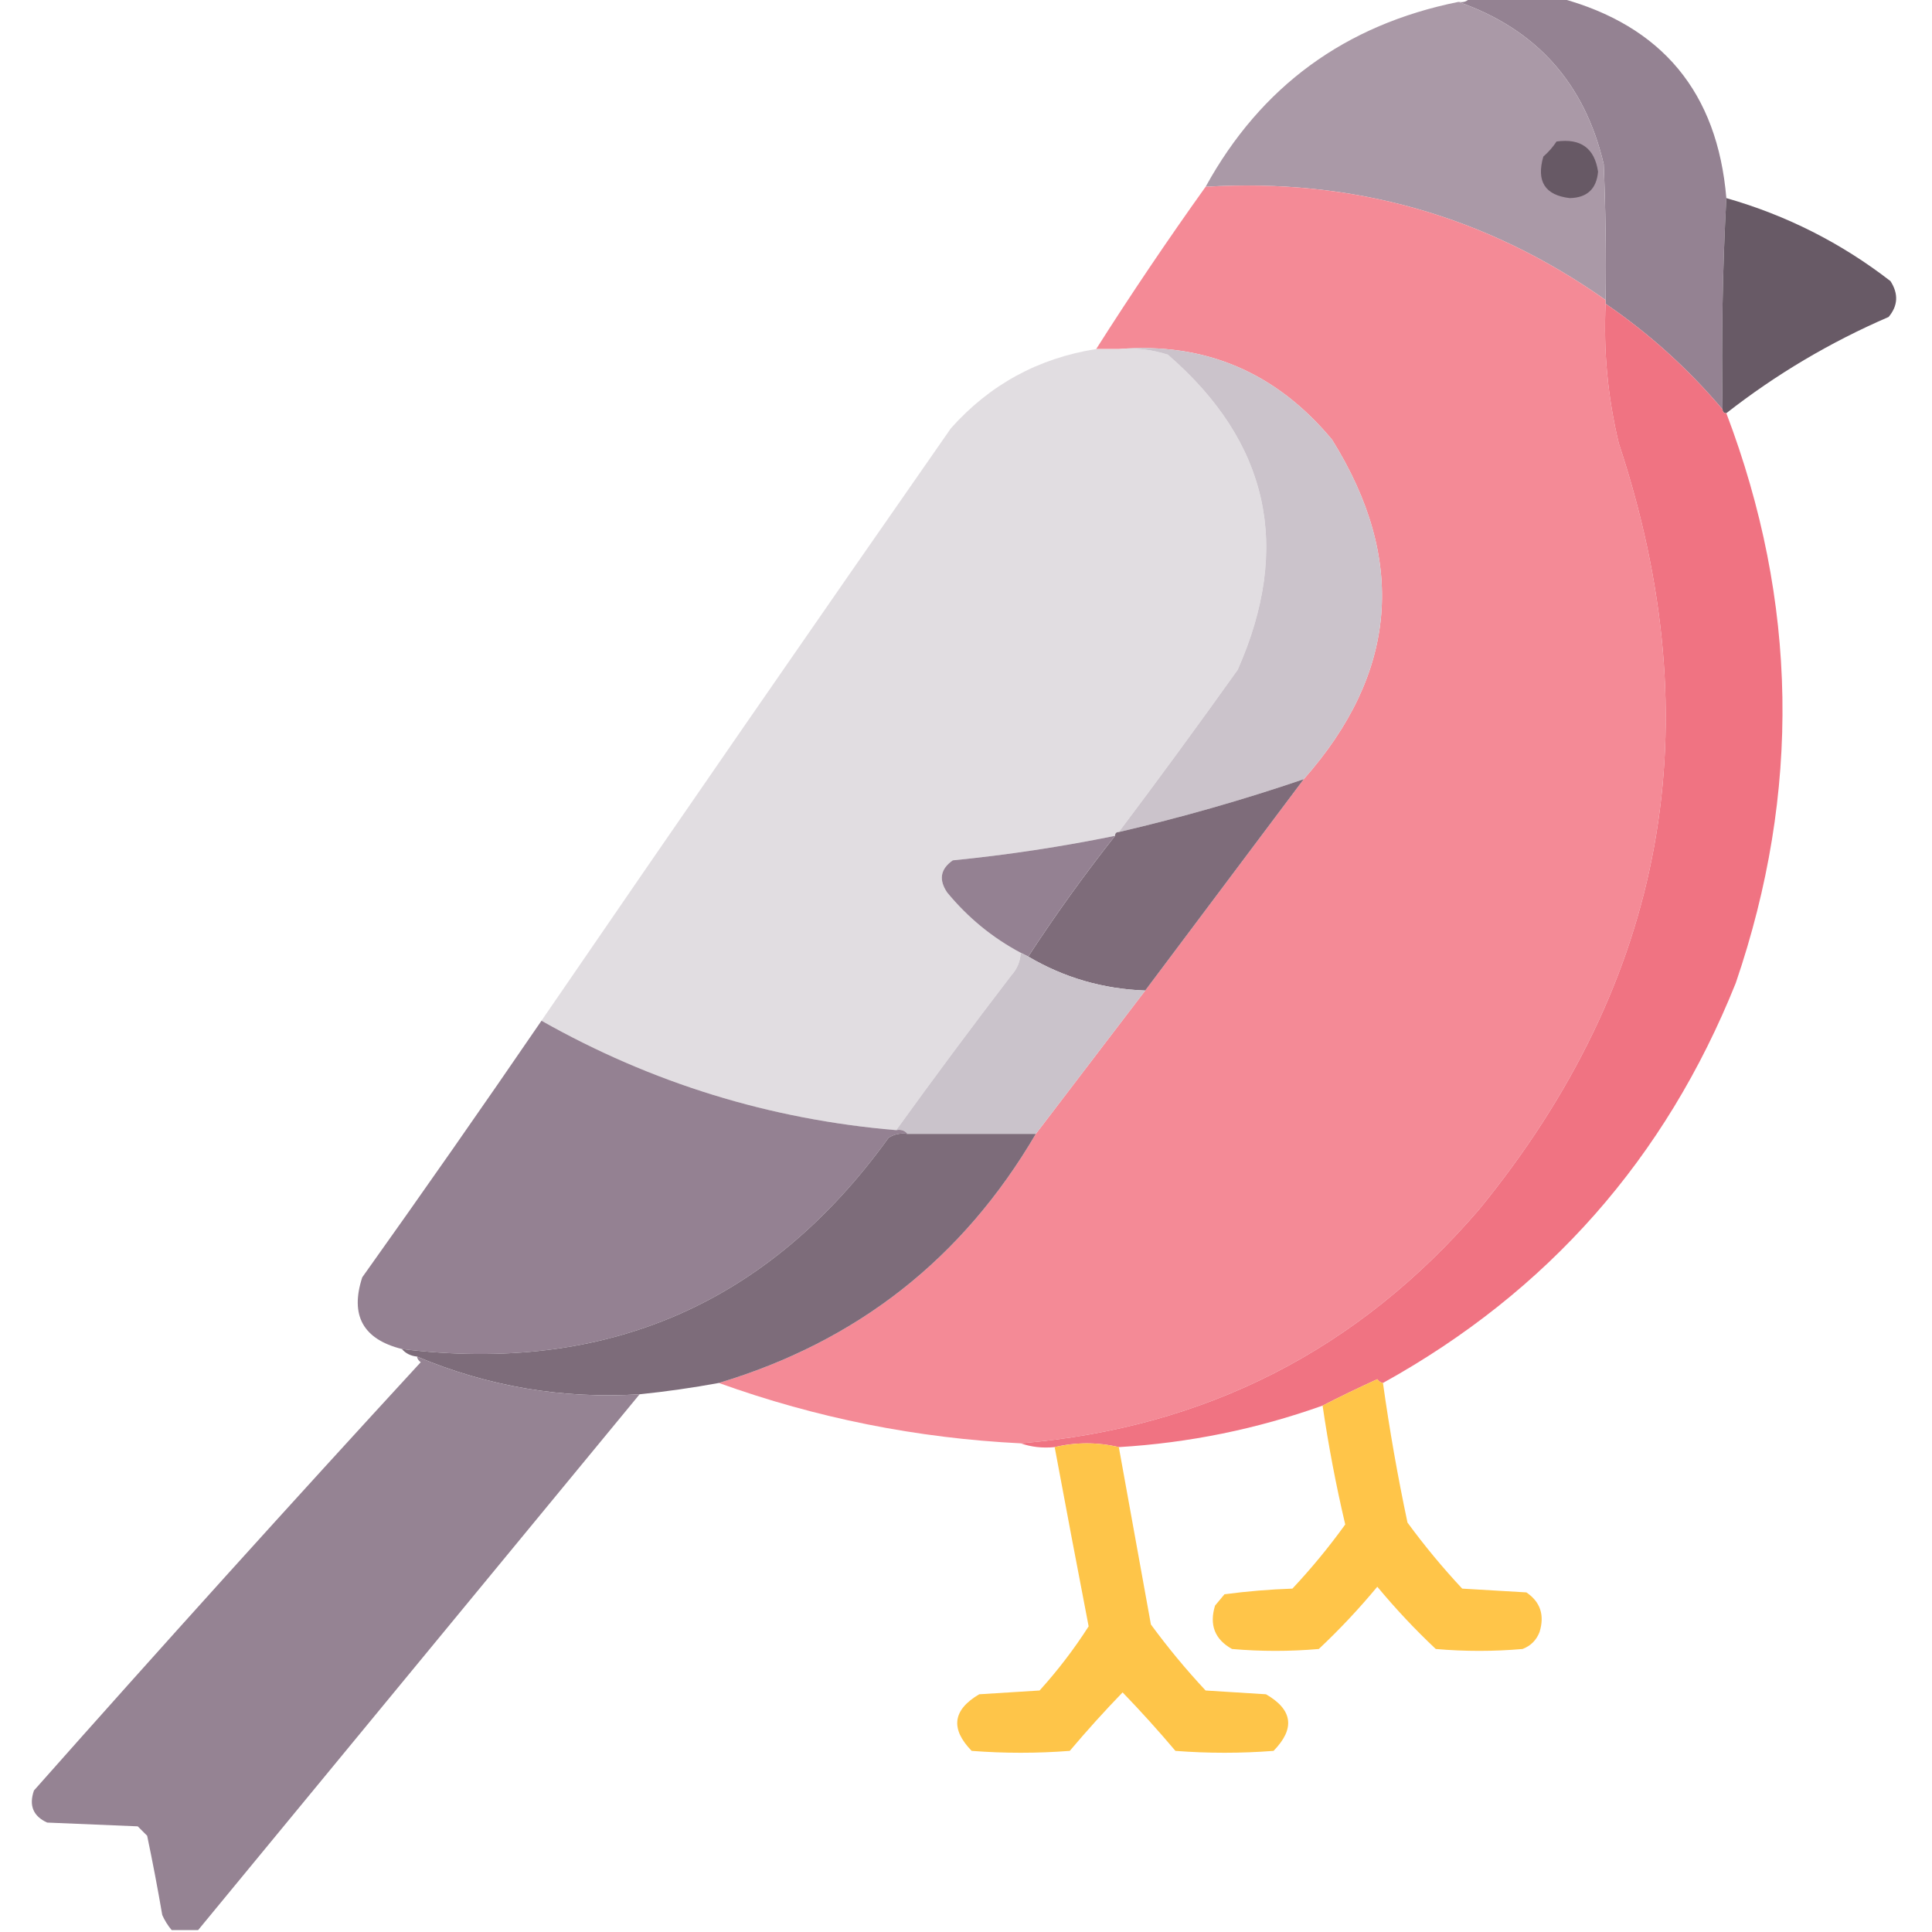 <?xml version="1.0" encoding="UTF-8"?>
<!DOCTYPE svg PUBLIC "-//W3C//DTD SVG 1.1//EN" "http://www.w3.org/Graphics/SVG/1.1/DTD/svg11.dtd">
<svg xmlns="http://www.w3.org/2000/svg" version="1.1" width="512px" height="512px" style="shape-rendering:geometricPrecision; text-rendering:geometricPrecision; image-rendering:optimizeQuality; fill-rule:evenodd; clip-rule:evenodd" xmlns:xlink="http://www.w3.org/1999/xlink">
<g><path style="opacity:0.989" fill="#948192" d="M 389.5,-0.5 C 397.5,-0.5 405.5,-0.5 413.5,-0.5C 440.471,6.815 455.137,24.482 457.5,52.5C 456.503,70.993 456.17,89.659 456.5,108.5C 447.413,97.744 437.08,88.411 425.5,80.5C 425.5,80.167 425.5,79.833 425.5,79.5C 425.667,67.495 425.5,55.495 425,43.5C 419.969,22.058 407.136,7.724 386.5,0.5C 387.791,0.737 388.791,0.404 389.5,-0.5 Z"/></g>
<g><path style="opacity:0.995" fill="#aa99a7" d="M 386.5,0.5 C 407.136,7.724 419.969,22.058 425,43.5C 425.5,55.495 425.667,67.495 425.5,79.5C 393.774,57.152 358.441,47.152 319.5,49.5C 334.139,22.889 356.472,6.556 386.5,0.5 Z"/></g>
<g><path style="opacity:1" fill="#675965" d="M 412.5,37.5 C 418.915,36.61 422.582,39.277 423.5,45.5C 423.097,50.07 420.597,52.403 416,52.5C 409.435,51.729 407.102,48.062 409,41.5C 410.376,40.295 411.542,38.962 412.5,37.5 Z"/></g>
<g><path style="opacity:0.999" fill="#f48a96" d="M 319.5,49.5 C 358.441,47.152 393.774,57.152 425.5,79.5C 425.5,79.833 425.5,80.167 425.5,80.5C 424.908,93.006 426.075,105.339 429,117.5C 453.824,192.259 441.491,259.925 392,320.5C 360.003,357.749 319.503,378.415 270.5,382.5C 243.013,381.136 216.346,375.803 190.5,366.5C 227.175,355.501 255.175,333.501 274.5,300.5C 284.155,287.872 293.822,275.205 303.5,262.5C 317.5,243.833 331.5,225.167 345.5,206.5C 370.383,178.368 372.883,148.368 353,116.5C 338.149,98.647 319.316,90.647 296.5,92.5C 294.5,92.5 292.5,92.5 290.5,92.5C 299.782,77.888 309.449,63.555 319.5,49.5 Z"/></g>
<g><path style="opacity:0.984" fill="#665864" d="M 457.5,52.5 C 473.452,57.059 487.952,64.392 501,74.5C 503.157,77.865 502.991,81.032 500.5,84C 484.995,90.703 470.662,99.203 457.5,109.5C 456.833,109.5 456.5,109.167 456.5,108.5C 456.17,89.659 456.503,70.993 457.5,52.5 Z"/></g>
<g><path style="opacity:0.985" fill="#f07281" d="M 425.5,80.5 C 437.08,88.411 447.413,97.744 456.5,108.5C 456.5,109.167 456.833,109.5 457.5,109.5C 476.469,159.505 477.302,209.838 460,260.5C 441.374,306.956 410.207,342.289 366.5,366.5C 365.883,366.389 365.383,366.056 365,365.5C 360.038,367.754 355.204,370.088 350.5,372.5C 333.04,378.725 315.04,382.392 296.5,383.5C 290.833,382.167 285.167,382.167 279.5,383.5C 276.287,383.81 273.287,383.477 270.5,382.5C 319.503,378.415 360.003,357.749 392,320.5C 441.491,259.925 453.824,192.259 429,117.5C 426.075,105.339 424.908,93.006 425.5,80.5 Z"/></g>
<g><path style="opacity:0.996" fill="#e1dde1" d="M 290.5,92.5 C 292.5,92.5 294.5,92.5 296.5,92.5C 300.967,92.133 305.3,92.633 309.5,94C 336.241,117.142 342.408,144.975 328,177.5C 317.669,191.992 307.169,206.325 296.5,220.5C 295.833,220.5 295.5,220.833 295.5,221.5C 281.294,224.401 266.961,226.568 252.5,228C 249.222,230.288 248.722,233.121 251,236.5C 256.502,243.18 263.002,248.513 270.5,252.5C 270.392,254.783 269.559,256.783 268,258.5C 257.616,272.044 247.45,285.711 237.5,299.5C 204.055,296.685 172.722,287.019 143.5,270.5C 179.446,218.047 215.613,165.714 252,113.5C 262.314,101.925 275.148,94.925 290.5,92.5 Z"/></g>
<g><path style="opacity:1" fill="#cbc3cb" d="M 296.5,92.5 C 319.316,90.647 338.149,98.647 353,116.5C 372.883,148.368 370.383,178.368 345.5,206.5C 329.394,211.98 313.06,216.647 296.5,220.5C 307.169,206.325 317.669,191.992 328,177.5C 342.408,144.975 336.241,117.142 309.5,94C 305.3,92.633 300.967,92.133 296.5,92.5 Z"/></g>
<g><path style="opacity:1" fill="#7e6c7a" d="M 345.5,206.5 C 331.5,225.167 317.5,243.833 303.5,262.5C 292.319,262.103 281.985,259.103 272.5,253.5C 279.667,242.51 287.334,231.843 295.5,221.5C 295.5,220.833 295.833,220.5 296.5,220.5C 313.06,216.647 329.394,211.98 345.5,206.5 Z"/></g>
<g><path style="opacity:1" fill="#948192" d="M 295.5,221.5 C 287.334,231.843 279.667,242.51 272.5,253.5C 271.833,253.167 271.167,252.833 270.5,252.5C 263.002,248.513 256.502,243.18 251,236.5C 248.722,233.121 249.222,230.288 252.5,228C 266.961,226.568 281.294,224.401 295.5,221.5 Z"/></g>
<g><path style="opacity:1" fill="#cac3cb" d="M 270.5,252.5 C 271.167,252.833 271.833,253.167 272.5,253.5C 281.985,259.103 292.319,262.103 303.5,262.5C 293.822,275.205 284.155,287.872 274.5,300.5C 263.167,300.5 251.833,300.5 240.5,300.5C 239.791,299.596 238.791,299.263 237.5,299.5C 247.45,285.711 257.616,272.044 268,258.5C 269.559,256.783 270.392,254.783 270.5,252.5 Z"/></g>
<g><path style="opacity:0.995" fill="#948192" d="M 143.5,270.5 C 172.722,287.019 204.055,296.685 237.5,299.5C 238.791,299.263 239.791,299.596 240.5,300.5C 238.712,300.215 237.045,300.548 235.5,301.5C 203.783,345.512 160.783,364.179 106.5,357.5C 96.212,354.923 92.712,348.59 96,338.5C 112.086,315.93 127.919,293.264 143.5,270.5 Z"/></g>
<g><path style="opacity:1" fill="#7d6c7a" d="M 240.5,300.5 C 251.833,300.5 263.167,300.5 274.5,300.5C 255.175,333.501 227.175,355.501 190.5,366.5C 183.543,367.78 176.543,368.78 169.5,369.5C 149.006,370.773 129.339,367.439 110.5,359.5C 108.847,359.34 107.514,358.674 106.5,357.5C 160.783,364.179 203.783,345.512 235.5,301.5C 237.045,300.548 238.712,300.215 240.5,300.5 Z"/></g>
<g><path style="opacity:0.982" fill="#948192" d="M 110.5,359.5 C 129.339,367.439 149.006,370.773 169.5,369.5C 130.5,416.833 91.5,464.167 52.5,511.5C 50.167,511.5 47.833,511.5 45.5,511.5C 44.495,510.317 43.662,508.984 43,507.5C 41.795,500.476 40.462,493.476 39,486.5C 38.167,485.667 37.333,484.833 36.5,484C 28.5,483.667 20.5,483.333 12.5,483C 8.787,481.309 7.621,478.475 9,474.5C 42.797,436.368 76.963,398.535 111.5,361C 110.944,360.617 110.611,360.117 110.5,359.5 Z"/></g>
<g><path style="opacity:0.971" fill="#ffc344" d="M 366.5,366.5 C 368.233,378.897 370.4,391.231 373,403.5C 377.476,409.61 382.309,415.443 387.5,421C 393.167,421.333 398.833,421.667 404.5,422C 408.212,424.513 409.378,428.013 408,432.5C 407.167,434.667 405.667,436.167 403.5,437C 395.833,437.667 388.167,437.667 380.5,437C 375.023,431.854 369.856,426.354 365,420.5C 360.144,426.354 354.977,431.854 349.5,437C 341.833,437.667 334.167,437.667 326.5,437C 321.931,434.459 320.431,430.625 322,425.5C 322.833,424.5 323.667,423.5 324.5,422.5C 330.449,421.708 336.449,421.208 342.5,421C 347.544,415.624 352.211,409.958 356.5,404C 354.056,393.613 352.056,383.113 350.5,372.5C 355.204,370.088 360.038,367.754 365,365.5C 365.383,366.056 365.883,366.389 366.5,366.5 Z"/></g>
<g><path style="opacity:0.972" fill="#fec344" d="M 296.5,383.5 C 299.331,399.154 302.165,414.82 305,430.5C 309.476,436.61 314.309,442.443 319.5,448C 324.833,448.333 330.167,448.667 335.5,449C 342.606,453.101 343.273,458.101 337.5,464C 328.833,464.667 320.167,464.667 311.5,464C 306.99,458.658 302.323,453.492 297.5,448.5C 292.677,453.492 288.01,458.658 283.5,464C 274.833,464.667 266.167,464.667 257.5,464C 251.806,458.138 252.473,453.138 259.5,449C 264.833,448.667 270.167,448.333 275.5,448C 280.323,442.676 284.657,437.009 288.5,431C 285.444,415.162 282.444,399.329 279.5,383.5C 285.167,382.167 290.833,382.167 296.5,383.5 Z"/></g>
</svg>
